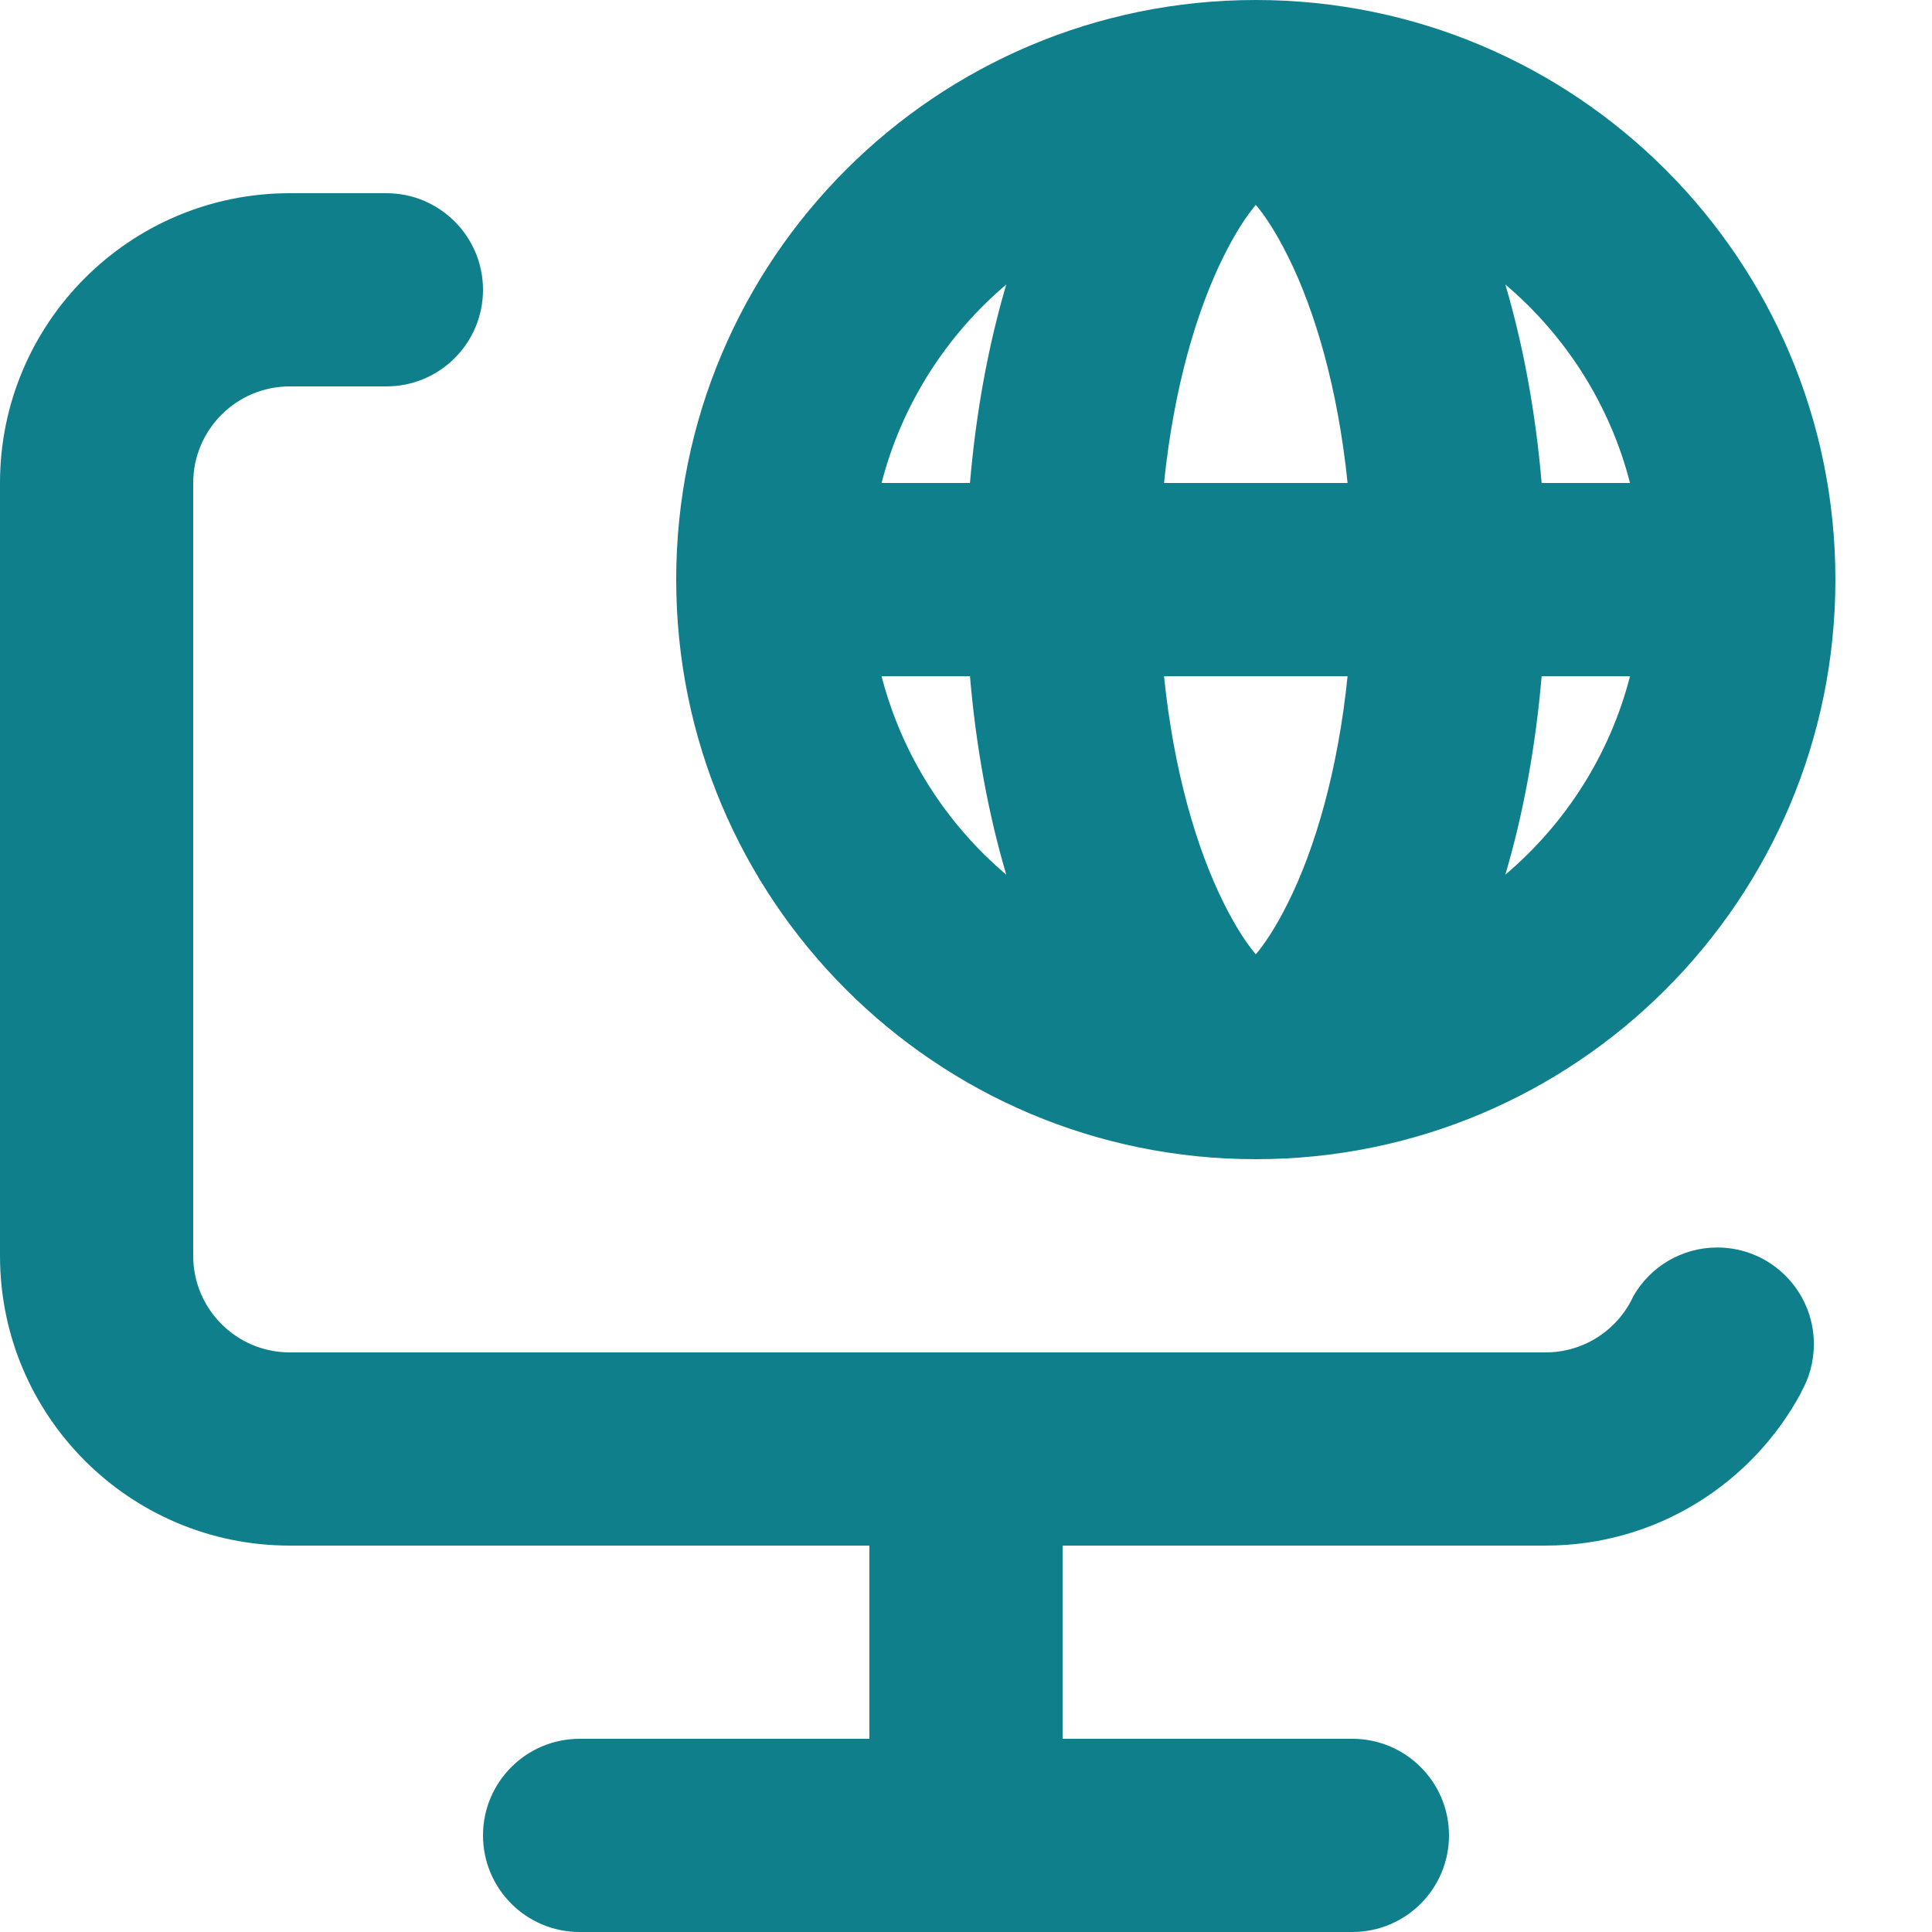 <svg width="20" height="20" viewBox="0 0 20 20" fill="none" xmlns="http://www.w3.org/2000/svg">
<path fill-rule="evenodd" clip-rule="evenodd" d="M13 12C16.314 12 19 9.314 19 6C19 2.686 16.314 0 13 0C9.686 0 7 2.686 7 6C7 9.314 9.686 12 13 12ZM15.583 9.055C16.205 8.528 16.665 7.814 16.874 7H15.959C15.896 7.739 15.767 8.433 15.583 9.055ZM15.583 2.945C16.205 3.472 16.665 4.186 16.874 5H15.959C15.896 4.261 15.767 3.567 15.583 2.945ZM13.332 2.652C13.616 3.22 13.851 4.03 13.95 5H12.05C12.149 4.03 12.384 3.22 12.668 2.652C12.801 2.385 12.915 2.221 13 2.121C13.085 2.221 13.199 2.385 13.332 2.652ZM12.668 9.348C12.384 8.78 12.149 7.97 12.05 7H13.95C13.851 7.97 13.616 8.78 13.332 9.348C13.199 9.615 13.085 9.779 13 9.879C12.915 9.779 12.801 9.615 12.668 9.348ZM10.417 9.055C10.233 8.433 10.104 7.739 10.041 7H9.126C9.336 7.814 9.795 8.528 10.417 9.055ZM10.417 2.945C10.233 3.567 10.104 4.261 10.041 5H9.126C9.336 4.186 9.795 3.472 10.417 2.945Z" fill="#107F8C"/>
<path d="M3 4C2.448 4 2 4.448 2 5V13C2 13.552 2.448 14 3 14H16C16.402 14 16.75 13.762 16.908 13.419C17.08 13.117 17.405 12.914 17.777 12.914C18.33 12.914 18.777 13.362 18.777 13.914C18.777 14.096 18.729 14.267 18.644 14.414L18.646 14.415C18.14 15.358 17.145 16 16 16H11V18H14C14.552 18 15 18.448 15 19C15 19.552 14.552 20 14 20H6C5.448 20 5 19.552 5 19C5 18.448 5.448 18 6 18H9V16H3C1.343 16 0 14.657 0 13V5C0 3.343 1.343 2 3 2H4C4.552 2 5 2.448 5 3C5 3.552 4.552 4 4 4H3Z" fill="#107F8C"/>
</svg>

